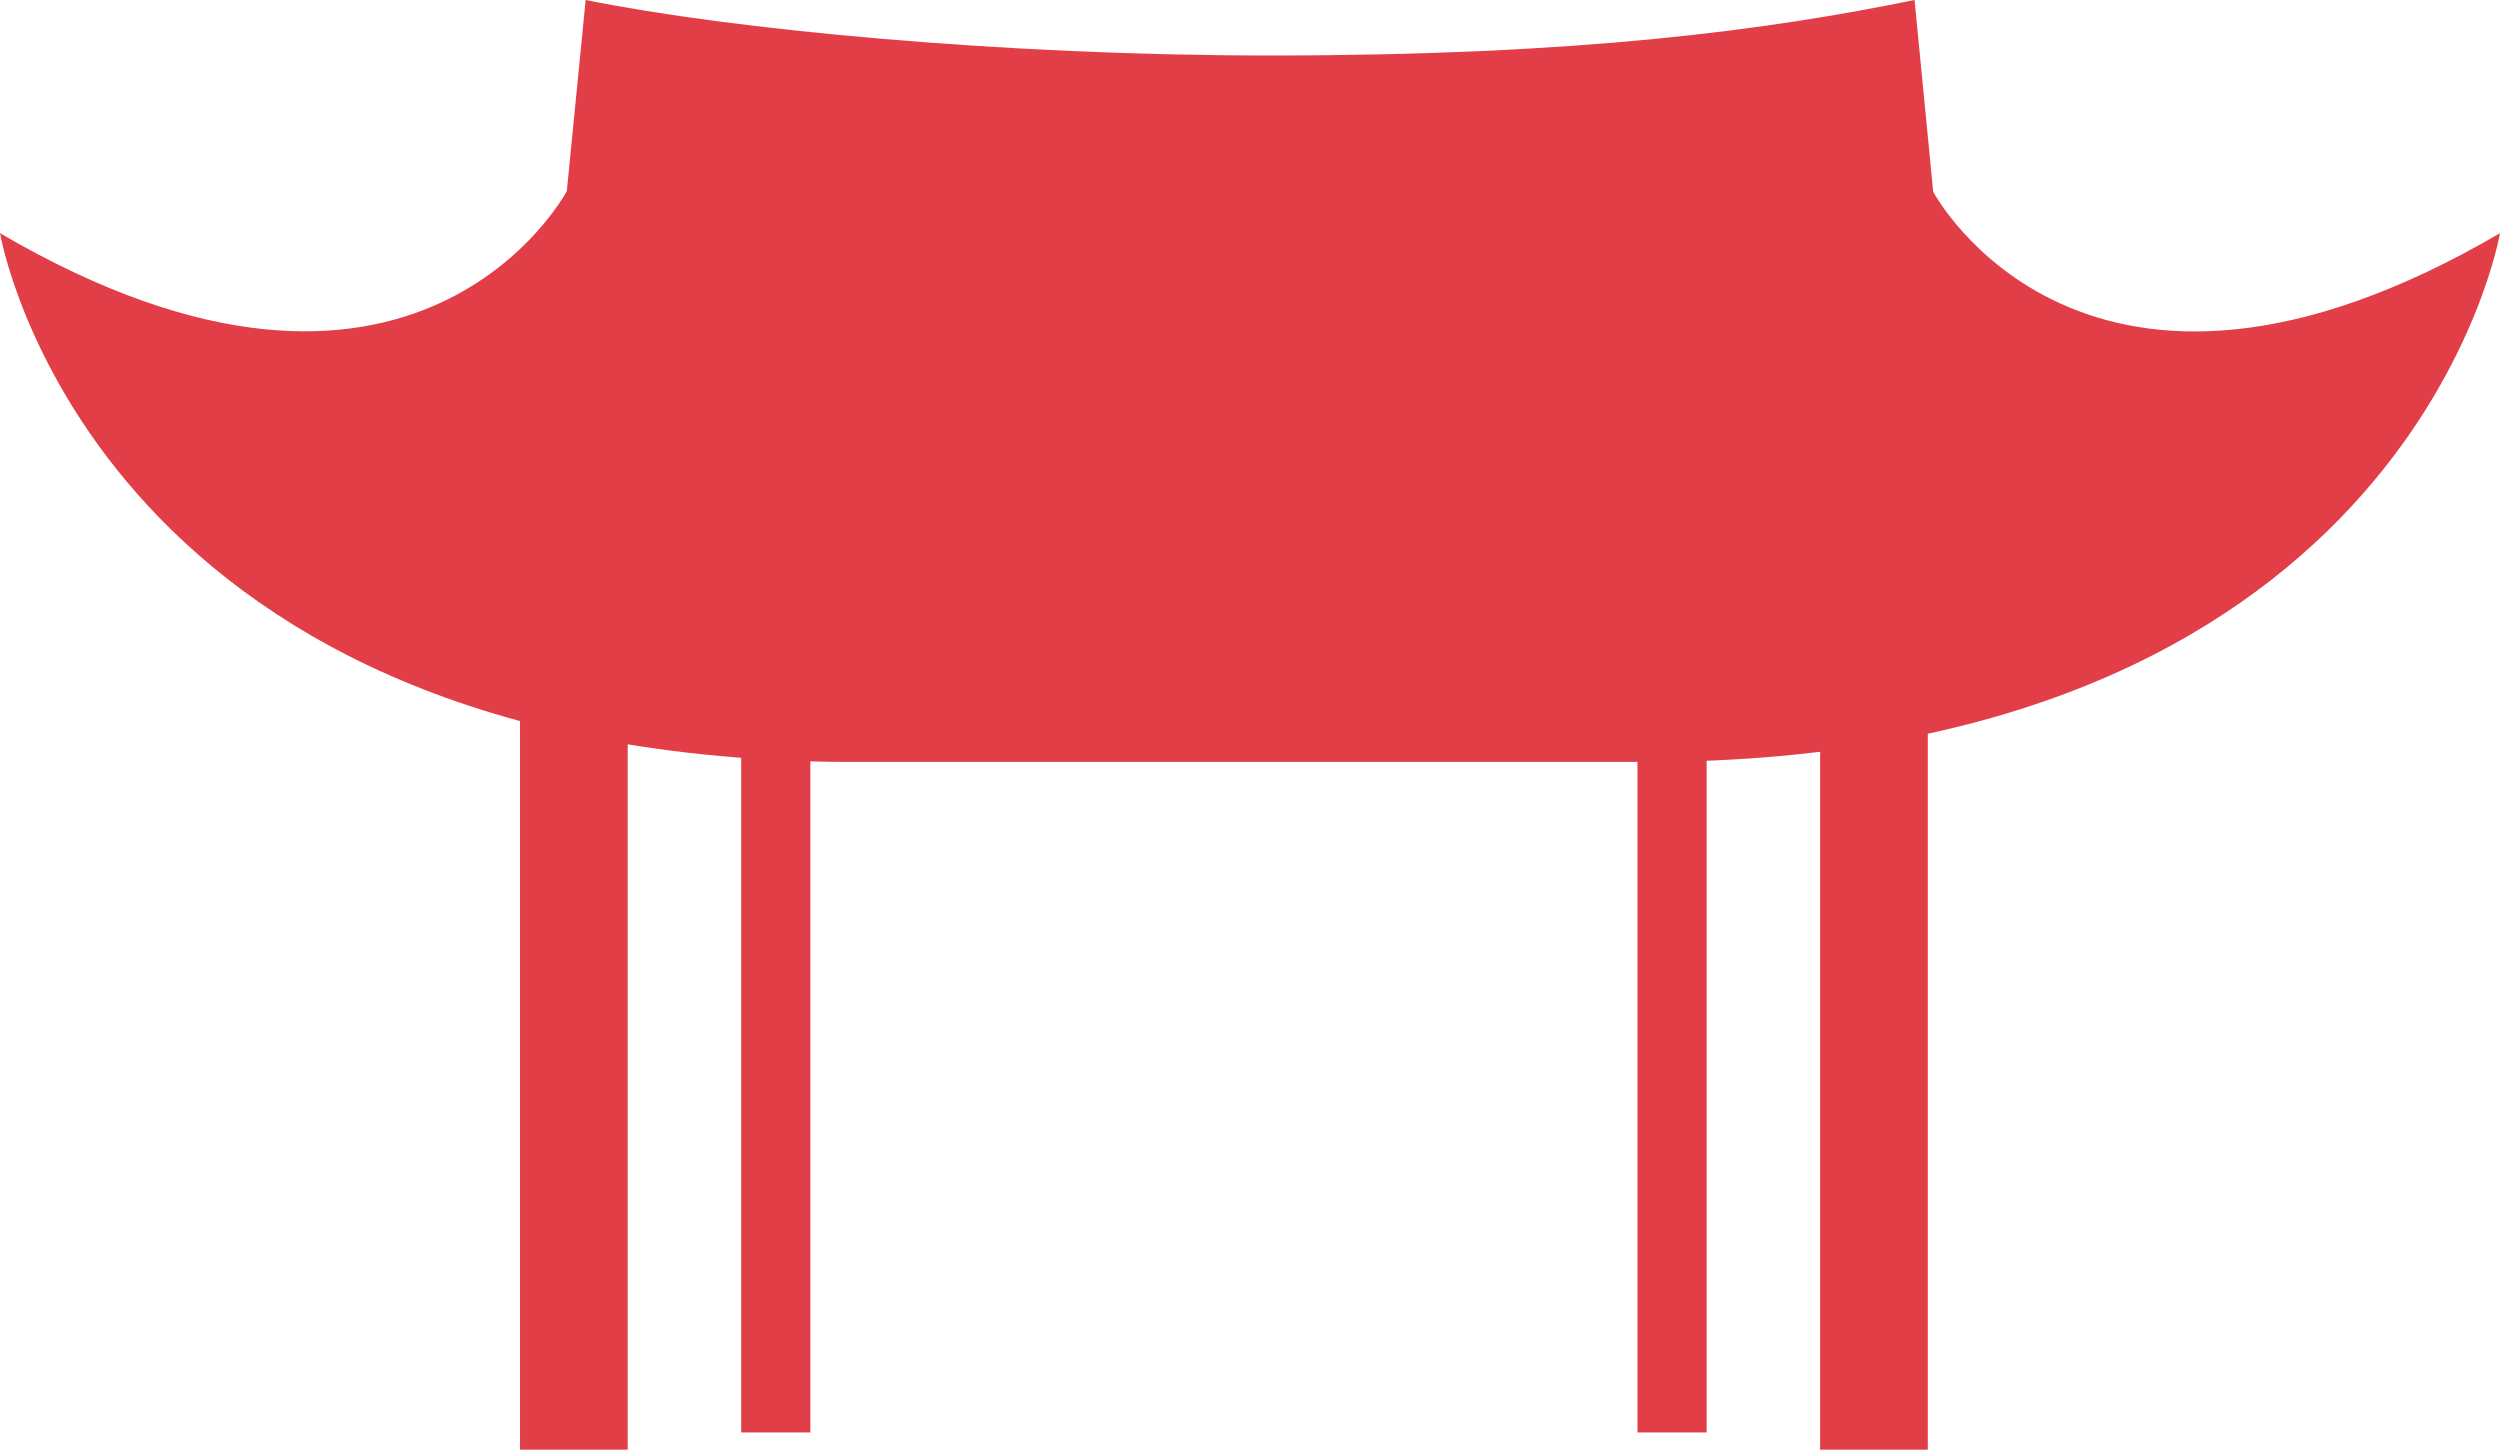 <svg xmlns="http://www.w3.org/2000/svg" viewBox="0 0 120.72 70"><defs><style>.cls-1{fill:#e23e47;}</style></defs><title>Asset 17</title><g id="Layer_2" data-name="Layer 2"><g id="Buildings"><rect class="cls-1" x="79.07" y="24.91" width="3.34" height="44.26"/><rect class="cls-1" x="87.89" y="28.65" width="5.2" height="41.35"/><rect class="cls-1" x="35.79" y="24.91" width="3.34" height="44.26"/><rect class="cls-1" x="25.11" y="28.65" width="5.2" height="41.35"/><path class="cls-1" d="M120.72,11.26c-20.08,11.74-27.37-2-27.37-2L92.45,0c-7,1.43-16,2.68-31.11,2.68-12.94,0-26-1.25-33.06-2.68l-.91,9.23S20.08,23,0,11.26c0,0,4.24,25.1,40.41,25.53h39.9C116.48,36.36,120.72,11.26,120.72,11.26Z"/></g></g></svg>